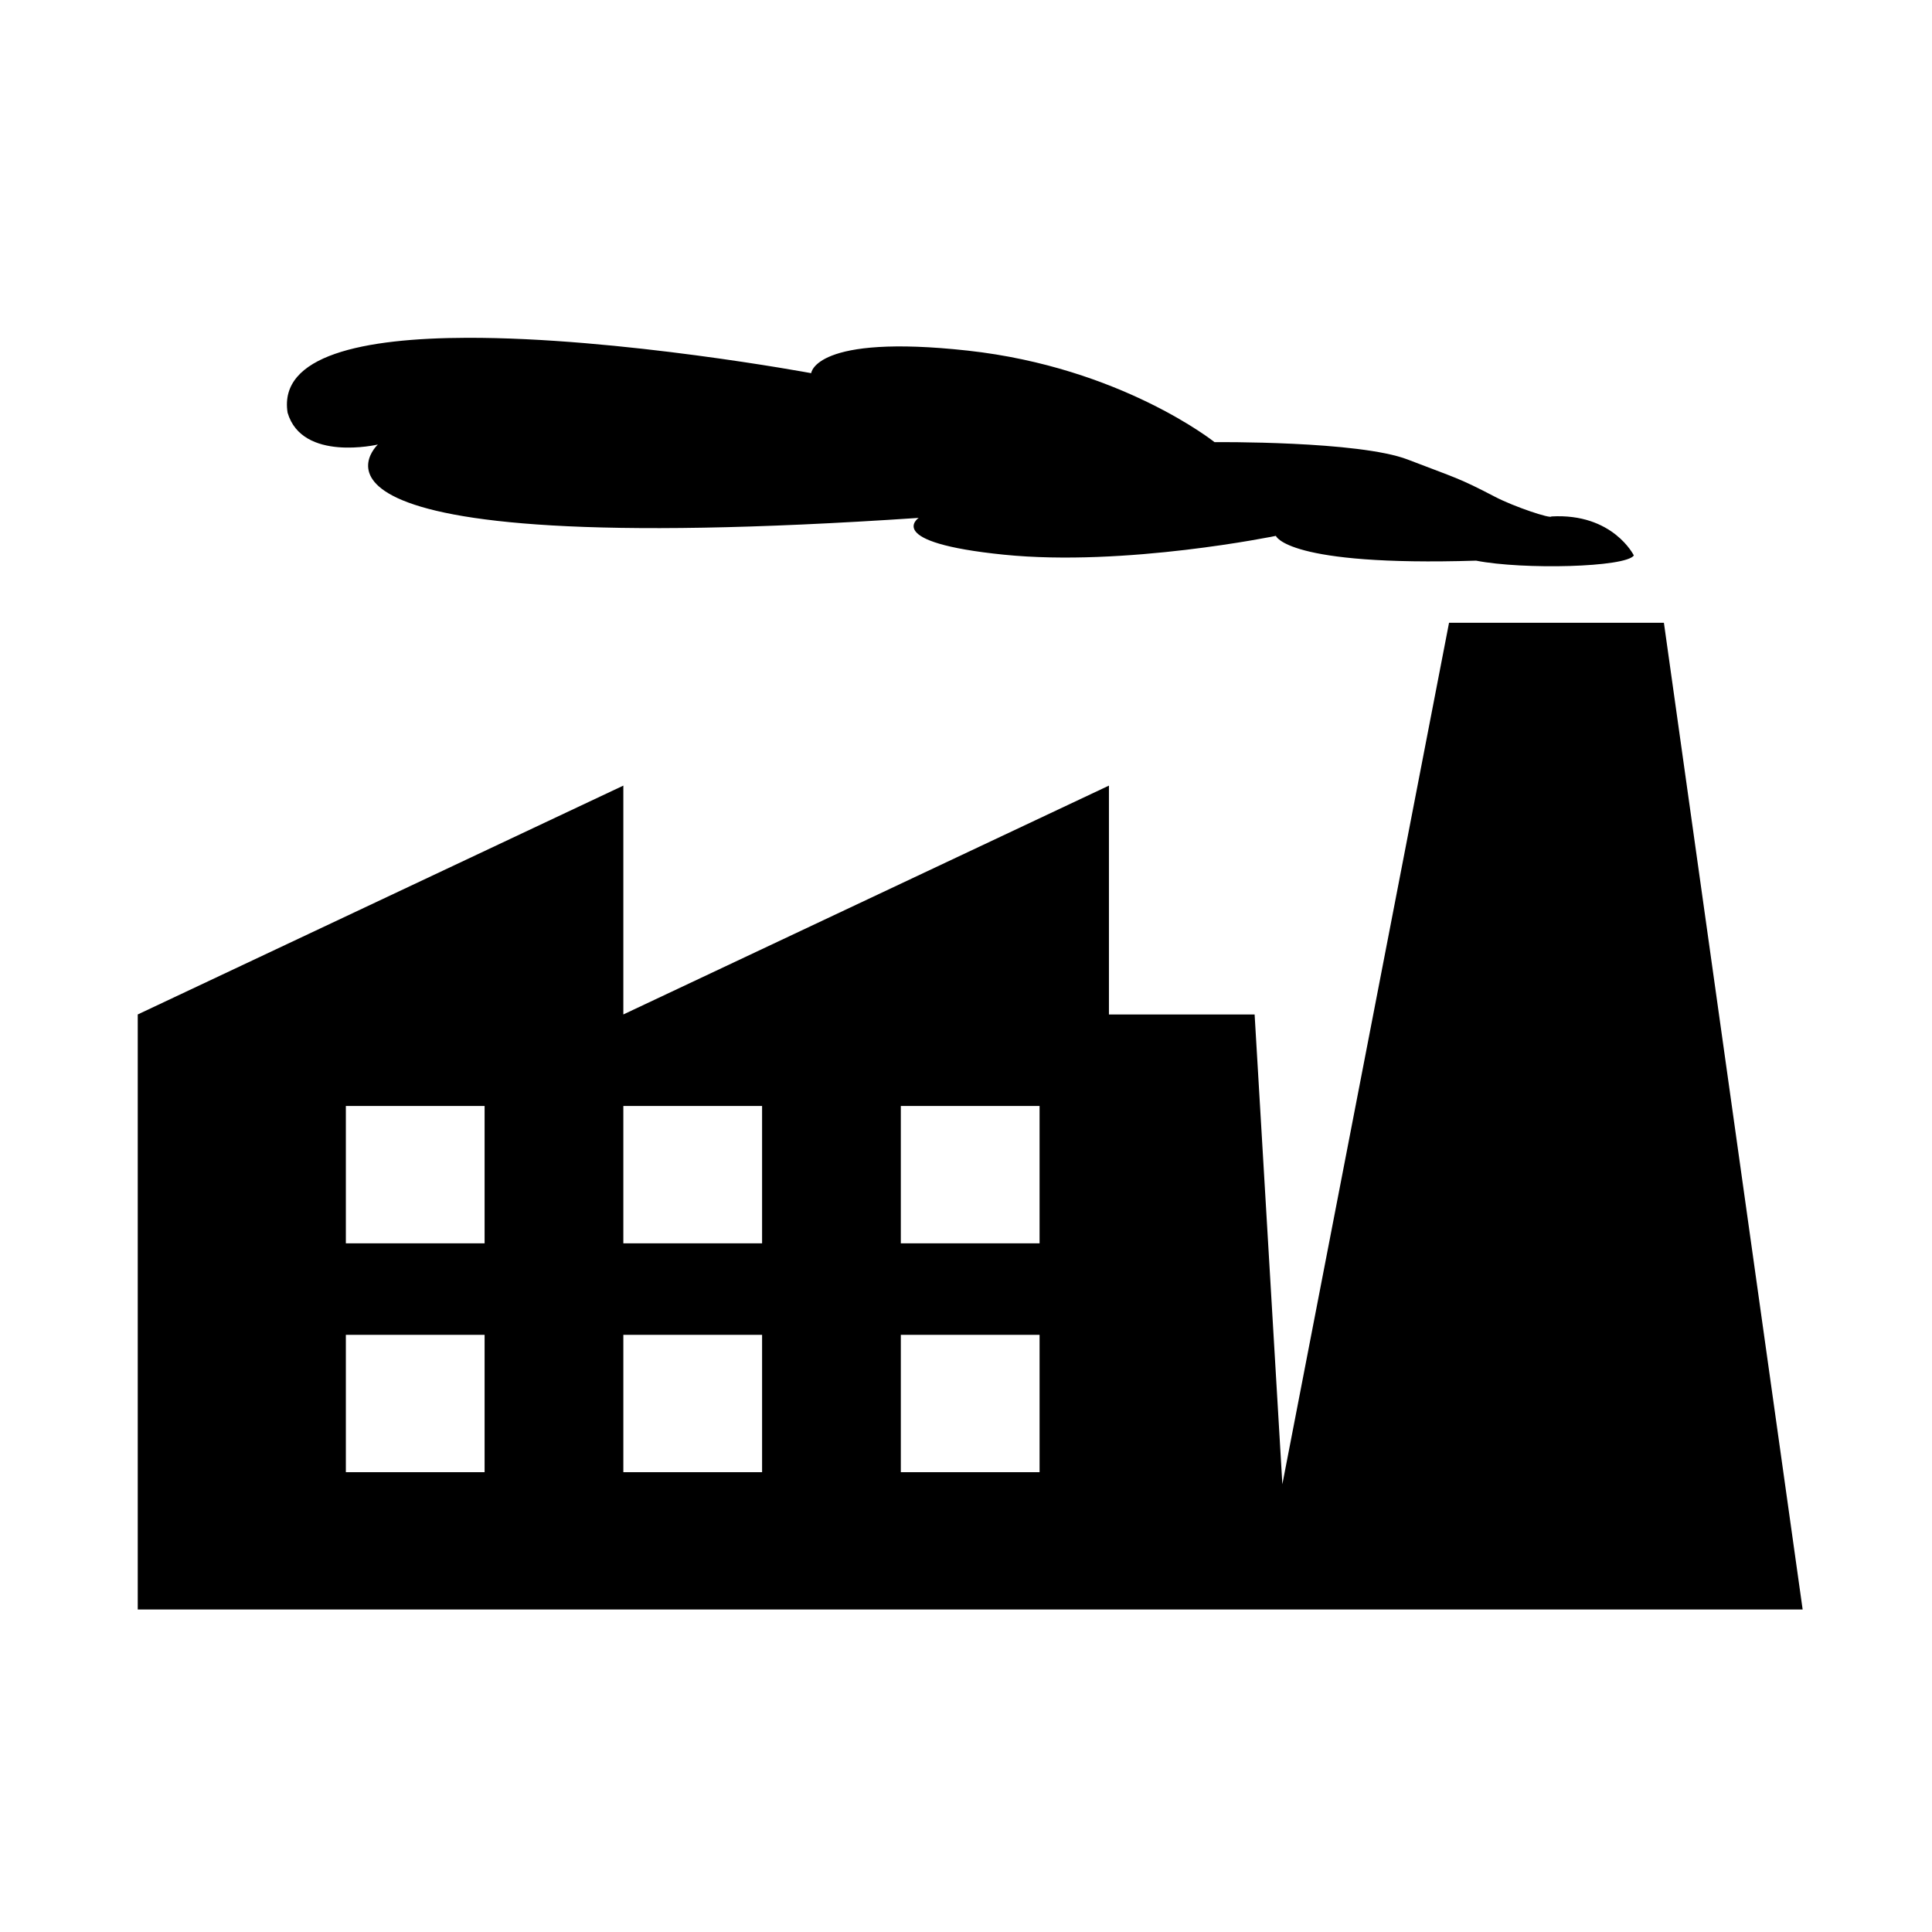 <?xml version="1.0" encoding="UTF-8" standalone="no"?>
<!-- Created with Inkscape (http://www.inkscape.org/) -->

<svg
   xmlns:dc="http://purl.org/dc/elements/1.1/"
   xmlns:cc="http://creativecommons.org/ns#"
   xmlns:rdf="http://www.w3.org/1999/02/22-rdf-syntax-ns#"
   xmlns:svg="http://www.w3.org/2000/svg"
   xmlns="http://www.w3.org/2000/svg"
   xmlns:sodipodi="http://sodipodi.sourceforge.net/DTD/sodipodi-0.dtd"
   xmlns:inkscape="http://www.inkscape.org/namespaces/inkscape"
   width="1000"
   height="1000"
   id="svg9987"
   version="1.1"
   inkscape:version="0.91 r13725"
   viewBox="0 0 1000 1000"
   sodipodi:docname="special_industrial.svg">
  <defs
     id="defs9989" />
  <sodipodi:namedview
     id="base"
     pagecolor="#ffffff"
     bordercolor="#666666"
     borderopacity="1.0"
     inkscape:pageopacity="0.0"
     inkscape:pageshadow="2"
     inkscape:zoom="0.5"
     inkscape:cx="9.7405635"
     inkscape:cy="416"
     inkscape:current-layer="layer1"
     showgrid="true"
     inkscape:grid-bbox="true"
     inkscape:document-units="px"
     inkscape:window-width="1920"
     inkscape:window-height="1018"
     inkscape:window-x="-8"
     inkscape:window-y="-8"
     inkscape:window-maximized="1" />
  <g
     id="layer1"
     inkscape:label="Layer 1"
     inkscape:groupmode="layer"
     transform="translate(0,968)">
    <path
       inkscape:connector-curvature="0"
       style="fill:#000000;fill-opacity:1;stroke:none"
       d="m 241.721,-793.157 c -53.726,0.165 -97.572,9.094 -92.862,38.762 7.516,25.641 46.721,16.483 46.721,16.483 0,0 -66.077,61.3 279.925,37.968 0,0 -18.734,12.669 44.058,19.044 62.793,6.373 140.837,-9.737 140.837,-9.737 0,0 5.442,15.885 103.623,12.83 24.527,4.783 77.374,3.474 81.66,-2.68 0,0 -10.816,-22.03 -42.688,-20.205 -0.268,1.319 -19.285,-5.014 -29.105,-10.133 -19.217,-10.016 -19.924,-9.559 -45.213,-19.303 -25.287,-9.745 -100.029,-9.019 -100.029,-9.019 0,0 -48.366,-38.636 -127.719,-47.375 -79.354,-8.739 -81.058,11.673 -81.058,11.673 0,0 -99.63,-18.533 -178.153,-18.306 z m 508.3,147.506 -86.271,445.886 -14.363,-243.154 -75.405,0 0,-118.452 -251.342,118.452 0,-118.452 -251.345,118.452 0,284.287 0,23.691 574.502,0 35.905,0 251.345,0 -71.812,-510.71 -111.215,0 z m -571.007,250.112 71.812,0 0,71.072 -71.812,0 0,-71.072 z m 143.626,0 71.812,0 0,71.072 -71.812,0 0,-71.072 z m 143.623,0 71.815,0 0,71.072 -71.815,0 0,-71.072 z m -287.249,118.455 71.812,0 0,71.071 -71.812,0 0,-71.071 z m 143.626,0 71.812,0 0,71.071 -71.812,0 0,-71.071 z m 143.623,0 71.815,0 0,71.071 -71.815,0 0,-71.071 z"
       id="path4" />
  </g>
</svg>
